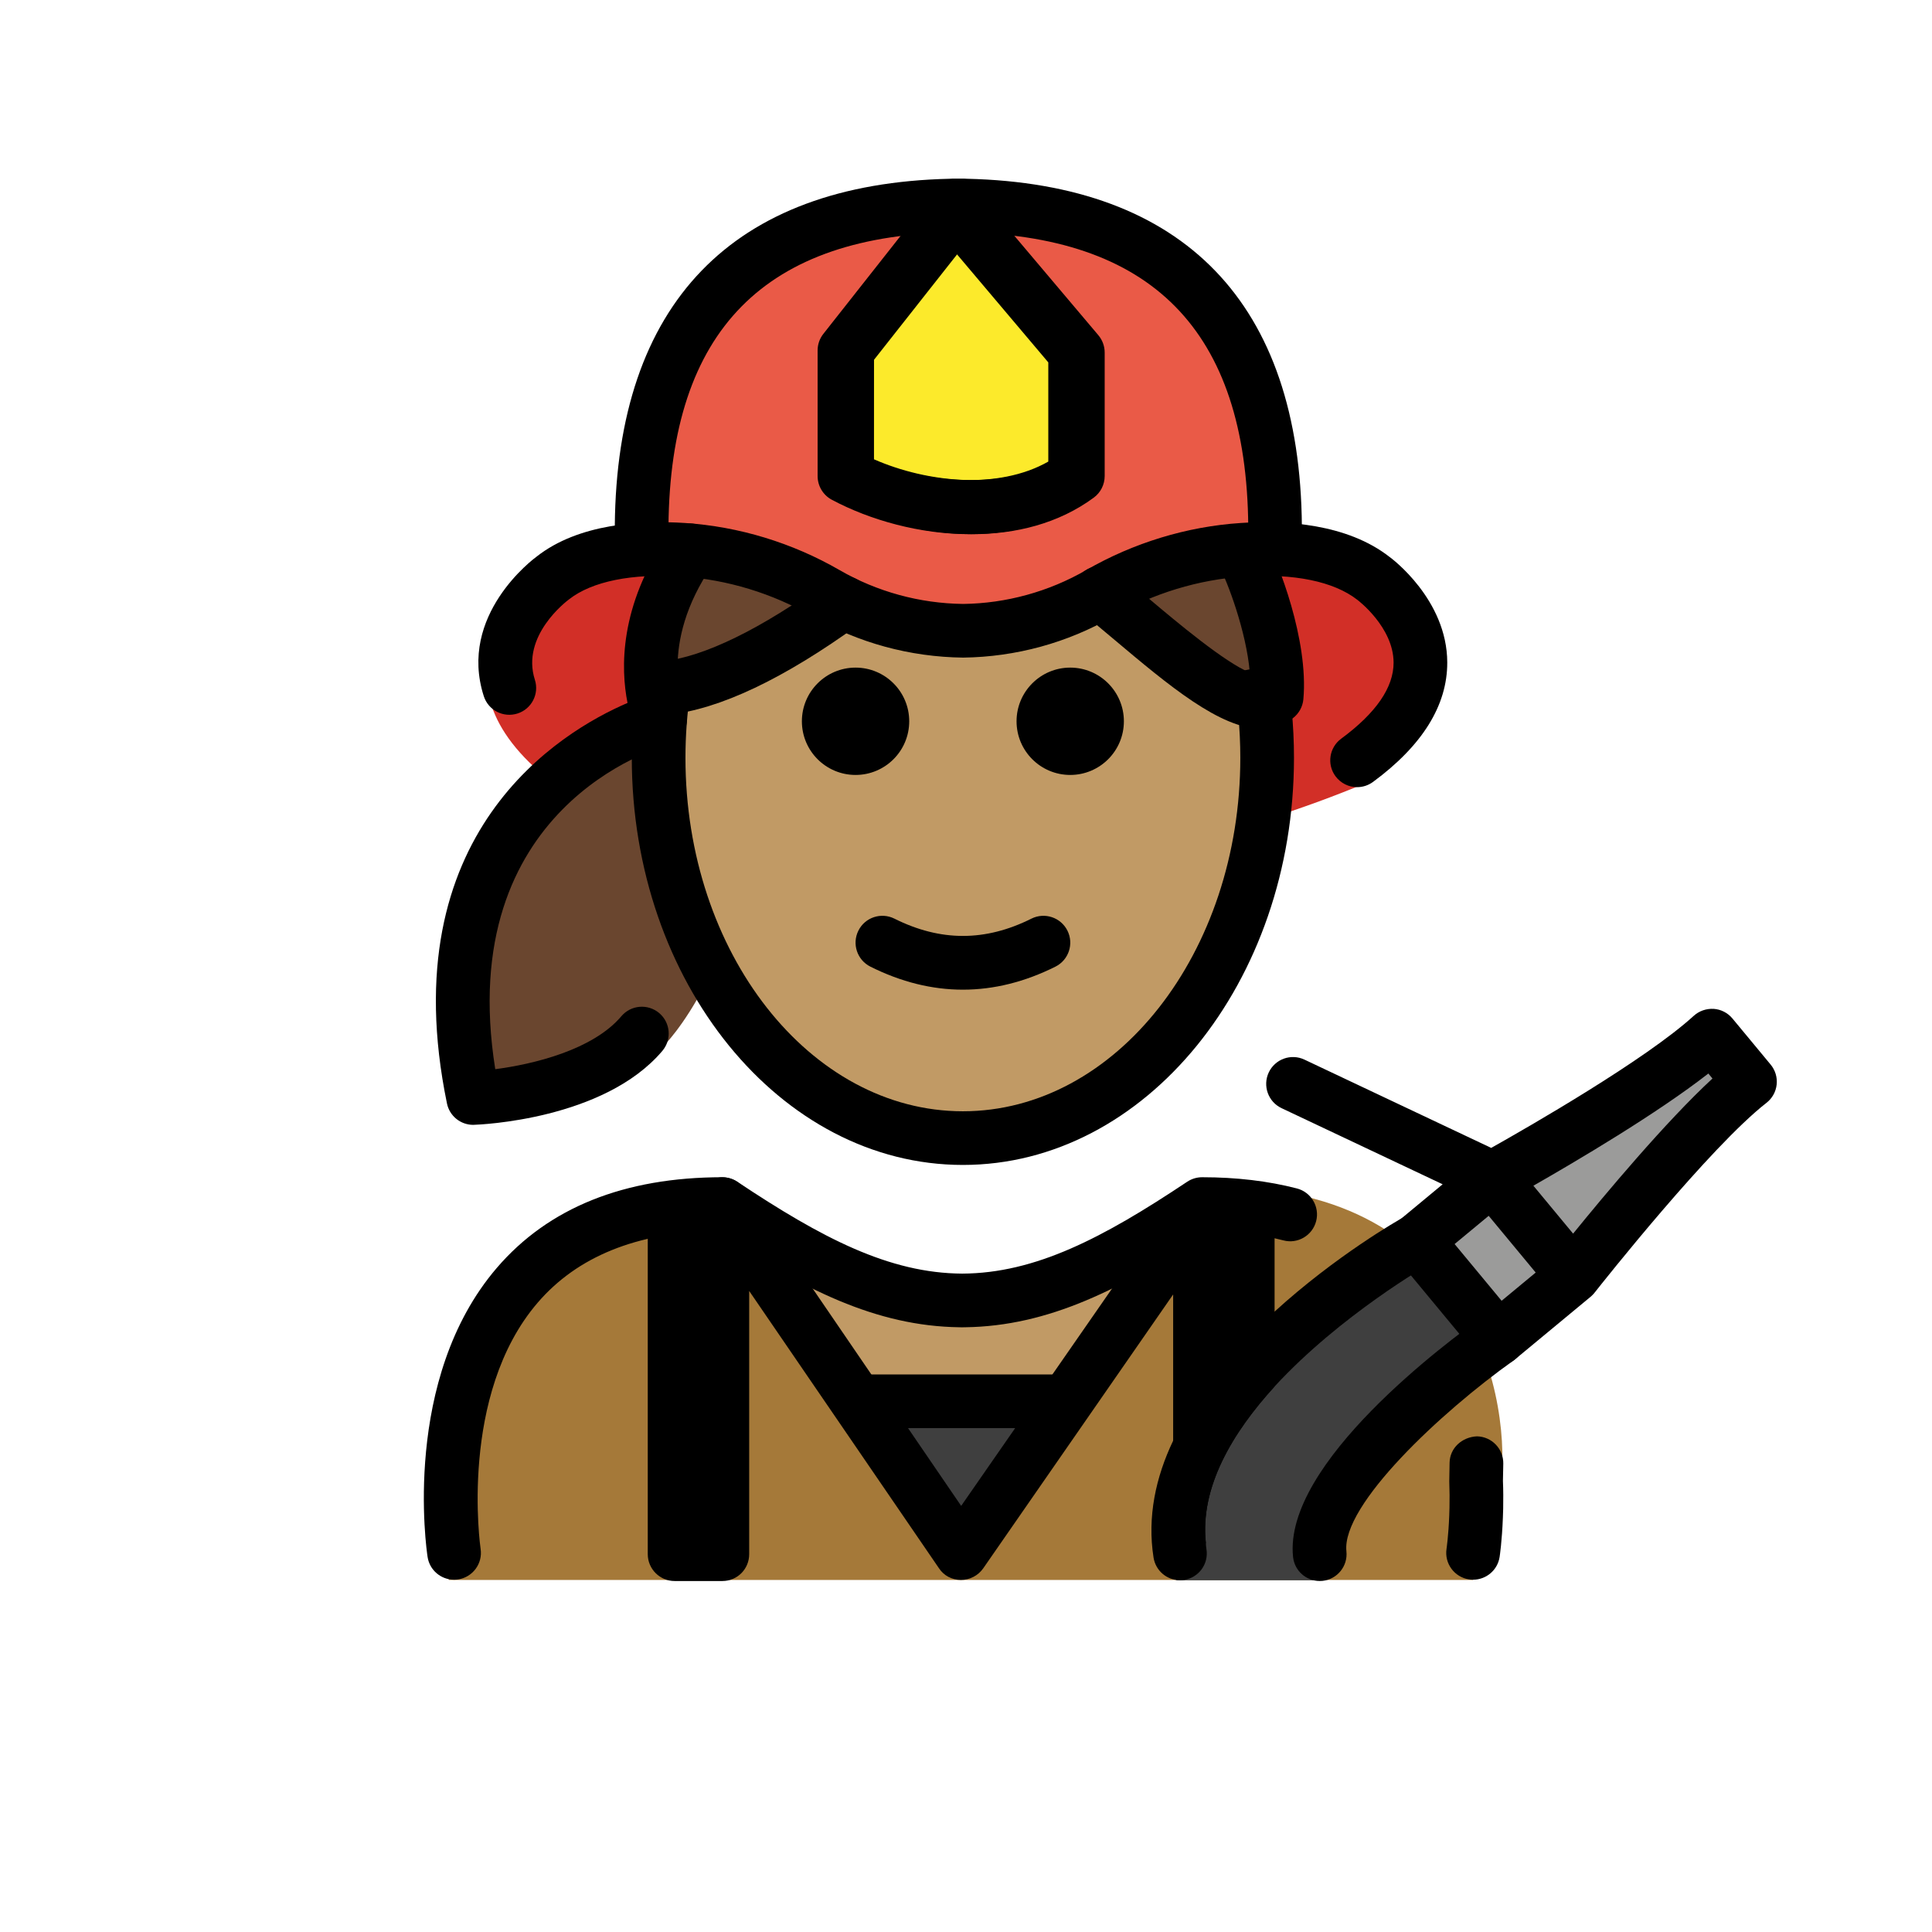 <svg id="emoji" x="0" y="0" viewBox="0 0 72 72" version="1.1" xmlns="http://www.w3.org/2000/svg">
  <g id="color">
    <path fill="#D22F27" d="M51.6,21.739c-1.242-1.028-3.175-1.284-5.037-1.156c-1.938,0.134-3.831,0.747-5.512,1.773 c-1.687,1.029-3.515,1.502-5.273,1.523c-1.757-0.022-3.585-0.494-5.272-1.523 c-1.681-1.026-3.575-1.639-5.512-1.773c-1.861-0.128-3.794,0.129-5.037,1.156c0,0-4.486,3.444,0.62,7.412 c10.134,4.227,20.268,4.227,30.402,0C56.086,25.183,51.6,21.739,51.6,21.739z"/>
    <path fill="#EA5A47" d="M35.561,7.656c0.069,0,0.14,0.005,0.209,0.006c0.069-0.001,0.14-0.006,0.209-0.006H35.561z"/>
    <path fill="#EA5A47" d="M35.77,7.662c-5.428,0.062-11.719,1.977-11.803,11.947l-0.28,0.899 c0.599-0.056,1.218-0.061,1.829-0.021c1.873,0.122,3.703,0.684,5.327,1.624c1.631,0.943,3.397,1.375,5.096,1.395 c1.698-0.02,3.465-0.452,5.096-1.395c1.625-0.939,3.455-1.501,5.327-1.624c0.506-0.033,1.017-0.034,1.518-0.003 l-0.306-0.875C47.489,9.639,41.198,7.724,35.77,7.662z"/>
    <path fill="#A57939" d="M16.725,58.881c0,0-2-13.5,10-13.5c3.192,2.128,5.926,3.598,9,3.592H35.6 c3.074,0.006,5.708-2.564,8.9-4.692c10.068-0.586,11.802,7.479,11.449,10.887c-0.196,1.893-1.118,3.683-1.049,3.713"/>
    <polygon fill="#3F3F3F" points="39.701,52.703 35.811,58.574 31.981,52.703"/>
    <path fill="#9B9B9A" d="M63.661,38.592l1.43,1.72c-2.29,1.78-6.58,7.24-6.58,7.24l-3.03-3.65 C55.481,43.902,61.411,40.652,63.661,38.592z"/>
    <rect x="53.763" y="44.521" width="3.65" height="4.744" transform="matrix(0.769 -0.639 0.639 0.769 -17.135 46.318)" fill="#9B9B9A"/>
    <path fill="#3F3F3F" d="M52.671,46.232l3.03,3.65c0,0-6.98,5.92-6.65,9.01h-5.21 C42.871,52.762,52.671,46.232,52.671,46.232z"/>
    <path fill="#FCEA2B" d="M31.47,17.743v-4.682l4.117-5.223l4.479,5.301v4.604 C37.531,19.61,33.69,18.924,31.47,17.743z"/>
  </g>
  <g id="hair">
    <path fill="#6a462f" d="M26.759,19.765c-1.782,2.219-2.036,4.207-1.935,5.485l-0.172,0.466 c2.147-0.333,5.509-1.997,7.624-3.563"/>
    <path fill="#6a462f" d="M40.874,21.453c2.6,2.2,5.829,4.457,7.154,3.433c0.216-2.38-1.298-4.76-1.298-4.76"/>
    <path fill="#6a462f" d="M24.979,25.811c0,0-10.634,2.527-7.913,15.729c0,0,5.363,0.141,7.536-2.428 c0,0,2.487-2.242,3.518-8.187s-3.25-5.137-3.25-5.137"/>
  </g>
  <g id="skin">
    <path fill="#c19a65" d="M35.715,23.416c4.017-2.562,11.818,0.908,11.184,4.918c0,7.828-5.077,14.173-11.339,14.173 s-11.339-6.346-11.339-14.173C23.818,26.318,30.838,20.35,35.715,23.416z"/>
    <path fill="#c19a65" d="M44.661,45.044l0.06,0.09l-5.02,7.57h-7.72l-5.06-7.75c3.15,2.1,5.86,3.56,8.88,3.59 c0.01,0,0.02,0,0.03,0h0.09C38.901,48.514,41.571,47.093,44.661,45.044z"/>
  </g>
  <g id="skin-shadow"/>
  <g id="line">
    <path d="M41.884,26.88c0,1.105-0.896,2-2,2s-2-0.895-2-2c0-1.103,0.896-2,2-2S41.884,25.776,41.884,26.88"/>
    <path d="M33.884,26.88c0,1.105-0.896,2-2,2s-2-0.895-2-2c0-1.103,0.896-2,2-2S33.884,25.776,33.884,26.88"/>
    <path d="M35.884,36.882c-1.152,0-2.304-0.286-3.447-0.858c-0.494-0.247-0.694-0.848-0.447-1.342 c0.246-0.494,0.846-0.694,1.342-0.447c1.718,0.859,3.388,0.859,5.106,0c0.495-0.247,1.095-0.046,1.342,0.447 c0.247,0.494,0.047,1.095-0.447,1.342C38.188,36.596,37.036,36.882,35.884,36.882z"/>
    <path d="M35.884,43.414c-6.804,0-12.339-6.807-12.339-15.173c0-0.925,0.068-1.854,0.203-2.761l1.979,0.294 c-0.12,0.81-0.182,1.64-0.182,2.467c0,7.264,4.638,13.173,10.339,13.173s10.339-5.909,10.339-13.173 c0-1.073-0.102-2.139-0.303-3.17l1.963-0.383c0.226,1.157,0.34,2.352,0.34,3.553 C48.223,36.607,42.688,43.414,35.884,43.414z"/>
    <path d="M36.138,19.907c-1.851,0-3.708-0.52-5.138-1.282c-0.326-0.174-0.53-0.513-0.53-0.883v-4.682 c0-0.225,0.075-0.443,0.215-0.619l4.117-5.223c0.185-0.236,0.468-0.376,0.768-0.381c0.005,0,0.011,0,0.017,0 c0.294,0,0.573,0.129,0.764,0.354l4.479,5.301c0.152,0.181,0.236,0.409,0.236,0.645v4.604 c0,0.318-0.151,0.617-0.407,0.805C39.346,19.515,37.744,19.907,36.138,19.907z M32.47,17.117 c1.994,0.875,4.731,1.147,6.597,0.085v-3.697l-3.452-4.085l-3.145,3.988V17.117z"/>
    <path d="M36.238,19.907c-1.851,0-3.707-0.52-5.137-1.282c-0.326-0.174-0.53-0.513-0.53-0.883v-4.682 c0-0.225,0.075-0.443,0.215-0.619l4.117-5.223c0.186-0.236,0.468-0.376,0.769-0.381c0.005,0,0.011,0,0.017,0 c0.294,0,0.573,0.129,0.764,0.354l4.479,5.301c0.152,0.181,0.236,0.409,0.236,0.645v4.604 c0,0.318-0.151,0.617-0.407,0.805C39.446,19.515,37.845,19.907,36.238,19.907z M32.571,17.117 c1.99,0.875,4.729,1.148,6.596,0.085v-3.697l-3.452-4.085l-3.143,3.988 C32.571,13.407,32.571,17.117,32.571,17.117z"/>
    <path d="M47.519,20.609c-0.549,0-0.995-0.442-1-0.992C46.457,12.312,42.923,8.725,35.716,8.657 c-7.208,0.068-10.742,3.655-10.804,10.96c-0.005,0.549-0.451,0.992-1,0.992c-0.003,0-0.006,0-0.009,0 c-0.552-0.005-0.996-0.456-0.991-1.008c0.069-8.29,4.384-12.754,12.483-12.939 c0.036-0.004,0.073-0.006,0.11-0.006h0.419c0.037,0,0.074,0.002,0.11,0.006 c8.1,0.185,12.414,4.649,12.483,12.939c0.005,0.552-0.44,1.003-0.991,1.008 C47.524,20.609,47.522,20.609,47.519,20.609z"/>
    <path d="M47.015,27.16c-1.538,0.001-3.463-1.619-5.475-3.311c-0.398-0.334-0.793-0.666-1.177-0.979 c-0.429-0.349-0.493-0.978-0.145-1.407c0.349-0.428,0.979-0.493,1.407-0.145c0.393,0.319,0.796,0.658,1.202,1 c1.031,0.868,2.81,2.363,3.75,2.748c-0.129-1.547-0.848-3.419-1.118-3.908c-0.269-0.483-0.094-1.092,0.389-1.36 c0.481-0.267,1.092-0.094,1.359,0.389c0.419,0.753,1.566,3.661,1.366,5.872c-0.025,0.277-0.165,0.531-0.385,0.701 C47.831,27.038,47.438,27.16,47.015,27.16z M47.577,25.97h0.01H47.577z"/>
    <path d="M50.576,29.335c-0.308,0-0.61-0.142-0.807-0.408c-0.327-0.444-0.232-1.07,0.213-1.398 c1.299-0.957,1.956-1.911,1.953-2.838c-0.004-1.321-1.336-2.327-1.349-2.336 c-0.881-0.689-2.37-0.991-4.215-0.869c-1.705,0.111-3.397,0.627-4.893,1.491 c-1.69,0.978-3.621,1.506-5.584,1.53c-1.986-0.023-3.917-0.552-5.608-1.53 c-1.494-0.864-3.186-1.38-4.892-1.491c-1.847-0.121-3.333,0.18-4.185,0.848 c-0.098,0.073-1.801,1.361-1.276,2.999c0.169,0.526-0.121,1.089-0.646,1.257c-0.528,0.169-1.09-0.121-1.258-0.647 c-0.969-3.021,1.855-5.117,1.976-5.205c1.559-1.224,3.869-1.355,5.521-1.248c2.011,0.132,4.003,0.739,5.763,1.756 c1.393,0.806,2.987,1.242,4.606,1.261c1.596-0.019,3.189-0.455,4.583-1.261c1.761-1.017,3.753-1.624,5.763-1.756 c1.654-0.109,3.961,0.024,5.55,1.27c0.061,0.043,2.138,1.581,2.144,3.927c0.004,1.6-0.927,3.098-2.768,4.454 C50.989,29.271,50.782,29.335,50.576,29.335z"/>
    <path d="M24.804,26.637c-0.506,0-0.939-0.382-0.993-0.895c-0.059-0.549,0.34-1.041,0.89-1.099 c1.533-0.161,3.657-1.199,6.142-2.999c0.448-0.324,1.073-0.224,1.397,0.223c0.324,0.447,0.225,1.072-0.223,1.397 c-2.807,2.035-5.198,3.168-7.106,3.37C24.874,26.635,24.839,26.637,24.804,26.637z"/>
    <path d="M17.636,41.92c-0.474,0-0.884-0.332-0.979-0.798c-2.079-10.088,4.239-13.855,6.729-14.926 c-0.254-1.275-0.315-3.597,1.505-6.252c0.314-0.455,0.935-0.573,1.391-0.259 c0.455,0.312,0.571,0.935,0.26,1.39c-2.03,2.96-1.069,5.224-1.027,5.319 c0.118,0.267,0.115,0.578-0.011,0.841c-0.127,0.264-0.36,0.463-0.643,0.539 c-0.332,0.091-7.962,2.295-6.404,12.071c1.404-0.181,3.634-0.713,4.7-1.974 c0.357-0.421,0.986-0.473,1.41-0.117c0.421,0.357,0.474,0.988,0.117,1.41 c-2.177,2.571-6.818,2.748-7.015,2.754C17.657,41.92,17.646,41.92,17.636,41.92z"/>
    <path d="M16.921,58.871c-0.484,0-0.91-0.352-0.986-0.847c-0.041-0.27-0.973-6.633,2.581-10.775 c1.923-2.241,4.751-3.377,8.407-3.377c0.197,0,0.391,0.059,0.555,0.168c3.153,2.102,5.66,3.409,8.383,3.424 c2.724-0.014,5.23-1.321,8.383-3.424c0.164-0.109,0.357-0.168,0.555-0.168c1.275,0,2.464,0.141,3.533,0.418 c0.534,0.139,0.855,0.684,0.717,1.219c-0.139,0.534-0.685,0.858-1.219,0.717 c-0.824-0.213-1.742-0.331-2.734-0.351c-3.309,2.185-6.025,3.545-9.126,3.588c-0.021,0.001-0.043,0.001-0.065,0.001 c-0.008,0-0.014,0-0.021,0h-0.046c-0.016-0.001-0.027-0.001-0.042,0c-0.015,0-0.029,0-0.044-0.001 c-3.099-0.043-5.816-1.403-9.126-3.588c-2.897,0.057-5.11,0.954-6.586,2.669c-2.956,3.437-2.138,9.12-2.129,9.178 c0.083,0.545-0.292,1.055-0.838,1.139C17.023,58.868,16.972,58.871,16.921,58.871z"/>
    <path d="M47.5,45.07v6.6c-1.57,1.72-2.79,3.76-2.56,5.84c-0.15,0.04-0.3,0.04-0.45,0c-0.45-0.11-0.77-0.51-0.77-0.97v-8.3 l-7.08,10.21c-0.19,0.27-0.5,0.43-0.83,0.43s-0.64-0.16-0.82-0.44l-7.07-10.33v9.81c0,0.55-0.44,1-1,1h-1.78c-0.55,0-1-0.45-1-1 v-12.87c0-0.55,0.45-1,1-1c0.36,0,0.67,0.18,0.85,0.46c0.11-0.28,0.34-0.5,0.64-0.59c0.41-0.13,0.87,0.03,1.12,0.39l8.07,11.81 l8.08-11.64c0.25-0.36,0.7-0.52,1.12-0.39c0.26,0.09,0.48,0.27,0.59,0.51c0.17-0.31,0.5-0.53,0.89-0.53 C47.05,44.07,47.5,44.52,47.5,45.07z"/>
    <path d="M39.702,53.222h-7.719c-0.553,0-1-0.447-1-1c0-0.553,0.447-1,1-1h7.719c0.553,0,1,0.447,1,1 C40.702,52.774,40.255,53.222,39.702,53.222z"/>
    <path d="M55.83,50.885c-0.288,0-0.573-0.123-0.77-0.362l-3.028-3.654c-0.17-0.204-0.251-0.467-0.227-0.732 c0.025-0.264,0.154-0.507,0.358-0.676l1.6-1.326l-6.003-2.837c-0.499-0.236-0.712-0.832-0.477-1.332 c0.236-0.498,0.829-0.714,1.332-0.476l6.958,3.289c1.402-0.788,5.757-3.287,7.548-4.922 c0.202-0.184,0.471-0.274,0.743-0.26c0.272,0.019,0.526,0.149,0.7,0.36l1.422,1.716 c0.173,0.208,0.254,0.477,0.225,0.746c-0.029,0.269-0.166,0.515-0.38,0.681c-2.104,1.639-6.141,6.738-6.394,7.06 c-0.038,0.05-0.082,0.098-0.131,0.142l0,0l-0.001,0.001c-0.011,0.01-0.021,0.018-0.033,0.028l-2.806,2.324 C56.28,50.81,56.055,50.885,55.83,50.885z M54.209,46.362l1.752,2.114l1.27-1.052l-1.752-2.114L54.209,46.362z M57.145,44.188l1.48,1.786c1.176-1.448,3.451-4.173,5.194-5.781l-0.154-0.186 C61.751,41.502,58.735,43.28,57.145,44.188z"/>
    <path d="M53.29,47.1c-0.06,0.03-3.34,1.91-5.79,4.57c-1.57,1.72-2.79,3.76-2.56,5.84c0,0.07,0.01,0.15,0.02,0.22 c0.09,0.55-0.28,1.06-0.83,1.15c-0.05,0.01-0.1,0.01-0.16,0.01c-0.48,0-0.9-0.35-0.98-0.84c-0.24-1.52,0.08-3,0.73-4.36 c0.86-1.83,2.31-3.47,3.78-4.81c2.28-2.08,4.61-3.41,4.81-3.52c0.48-0.27,1.09-0.1,1.36,0.38 C53.94,46.22,53.77,46.83,53.29,47.1z"/>
    <path d="M49.182,58.919c-0.505,0-0.938-0.381-0.993-0.893c-0.374-3.495,5.817-8.074,7.062-8.956 c0.451-0.32,1.075-0.215,1.393,0.237c0.319,0.45,0.214,1.074-0.237,1.394c-2.698,1.915-6.415,5.387-6.23,7.112 c0.059,0.55-0.339,1.042-0.888,1.101C49.253,58.917,49.217,58.919,49.182,58.919z"/>
    <path fill="none" stroke="#000000" stroke-linecap="round" stroke-linejoin="round" stroke-miterlimit="10" stroke-width="2" d="M54.6,47.5"/>
    <path d="M54.898,58.871c-0.051,0-0.102-0.003-0.152-0.011c-0.546-0.084-0.921-0.594-0.838-1.139 c0-0.005,0.072-0.485,0.101-1.239l0.009-0.3c0.007-0.299,0.005-0.626-0.008-0.978l0.012-0.695 c0.011-0.553,0.471-0.957,1.02-0.981c0.553,0.011,0.991,0.468,0.981,1.02l-0.013,0.639 c0.014,0.338,0.016,0.704,0.009,1.034l-0.011,0.336c-0.033,0.879-0.118,1.443-0.122,1.467 C55.809,58.519,55.383,58.871,54.898,58.871z"/>
  </g>
</svg>
